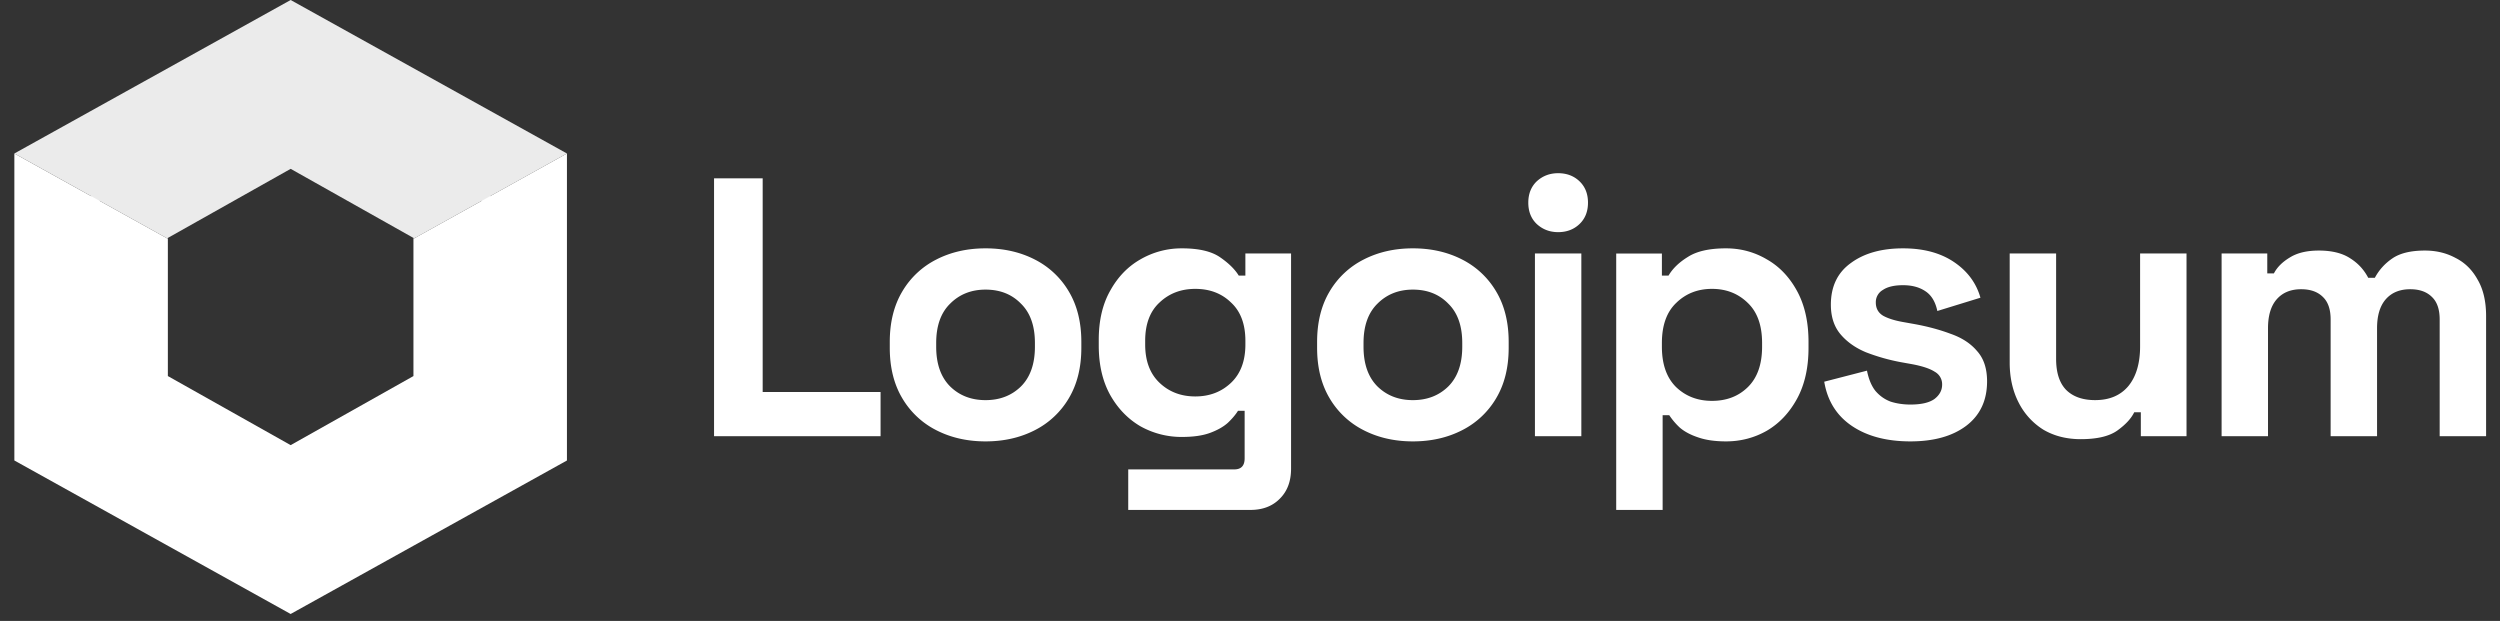 <svg xmlns="http://www.w3.org/2000/svg" width="153" height="38" fill="none"><rect width="100%" height="100%" fill="#333333" stroke="none"/><g fill="#fff" clip-path="url(#a)"><path d="M.879 28.182V9.394l9.394 5.219v8.402l7.515 4.227 7.515-4.227v-8.402l9.394-5.22v18.789l-16.91 9.394L.88 28.182z"/><path fill-opacity=".9" fill-rule="evenodd" d="M5.576 12.003.879 9.393 17.788 0l16.909 9.394L30 12.004v13.83l-12.212 7.045-12.212-7.046v-13.83zm23.915.283-4.188 2.327v-.052l-7.515-4.228-7.515 4.228v.052l-4.188-2.327v13.258l11.703 6.752 11.703-6.752V12.286z" clip-rule="evenodd"/><path d="M43.7 26.697V10.915h2.976v13.076h7.215v2.706H43.7zm16.616.316c-1.112 0-2.112-.226-2.999-.677a5.072 5.072 0 0 1-2.096-1.961c-.511-.857-.767-1.886-.767-3.089v-.36c0-1.203.256-2.233.767-3.09a5.072 5.072 0 0 1 2.096-1.96c.887-.452 1.887-.677 2.999-.677s2.112.225 2.998.676a5.072 5.072 0 0 1 2.097 1.962c.511.856.767 1.886.767 3.088v.361c0 1.203-.256 2.232-.767 3.089a5.072 5.072 0 0 1-2.096 1.961c-.887.451-1.887.677-3 .677zm0-2.525c.872 0 1.593-.278 2.164-.835.572-.57.857-1.382.857-2.434v-.226c0-1.052-.286-1.856-.857-2.412-.556-.571-1.277-.857-2.164-.857-.872 0-1.593.286-2.164.857-.572.556-.857 1.36-.857 2.412v.226c0 1.052.285 1.863.857 2.434.57.557 1.292.835 2.164.835zm6.928-3.338v-.36c0-1.172.233-2.172.7-2.998.465-.842 1.081-1.48 1.848-1.917a5.01 5.01 0 0 1 2.547-.676c1.023 0 1.797.18 2.323.541.526.36.91.737 1.15 1.127h.405v-1.353h2.796v13.167c0 .767-.226 1.375-.676 1.826-.451.466-1.053.7-1.804.7h-7.485v-2.48h6.493c.42 0 .631-.226.631-.677v-2.91h-.406c-.15.24-.36.489-.63.744-.271.24-.632.444-1.083.61-.45.165-1.022.247-1.713.247a5.144 5.144 0 0 1-2.548-.654c-.767-.45-1.383-1.09-1.849-1.916-.466-.842-.699-1.849-.699-3.021zm5.907 3.112c.872 0 1.6-.278 2.187-.834.586-.556.88-1.338.88-2.345v-.225c0-1.022-.294-1.804-.88-2.345-.571-.556-1.3-.834-2.187-.834-.872 0-1.6.278-2.187.834-.586.541-.879 1.323-.879 2.345v.225c0 1.007.293 1.789.88 2.345.585.556 1.314.834 2.186.834zm13.318 2.751c-1.113 0-2.112-.226-2.999-.677a5.072 5.072 0 0 1-2.097-1.961c-.51-.857-.766-1.886-.766-3.089v-.36c0-1.203.255-2.233.766-3.09a5.072 5.072 0 0 1 2.097-1.96c.887-.452 1.886-.677 2.999-.677 1.112 0 2.111.225 2.998.676a5.072 5.072 0 0 1 2.097 1.962c.511.856.767 1.886.767 3.088v.361c0 1.203-.256 2.232-.767 3.089a5.072 5.072 0 0 1-2.097 1.961c-.887.451-1.886.677-2.998.677zm0-2.525c.871 0 1.593-.278 2.164-.835.571-.57.857-1.382.857-2.434v-.226c0-1.052-.286-1.856-.857-2.412-.556-.571-1.277-.857-2.164-.857-.872 0-1.593.286-2.165.857-.57.556-.856 1.36-.856 2.412v.226c0 1.052.285 1.863.856 2.434.572.557 1.293.835 2.165.835zm7.469 2.209V15.514h2.84v11.183h-2.84zm1.42-12.49c-.51 0-.947-.166-1.307-.496-.346-.33-.519-.767-.519-1.308 0-.54.173-.977.519-1.308.36-.33.796-.495 1.307-.495.526 0 .962.165 1.308.495.346.331.519.767.519 1.308s-.173.977-.519 1.308c-.346.33-.781.496-1.308.496zm3.554 16.999V15.515h2.796v1.352h.406c.255-.436.653-.819 1.195-1.15.541-.345 1.315-.518 2.322-.518.902 0 1.736.225 2.502.676.767.436 1.383 1.082 1.849 1.94.466.856.699 1.893.699 3.11v.361c0 1.218-.233 2.255-.699 3.111-.466.857-1.082 1.511-1.849 1.962-.766.436-1.6.654-2.502.654-.677 0-1.248-.083-1.714-.248-.451-.15-.819-.346-1.104-.587a4.2 4.2 0 0 1-.654-.766h-.406v5.794h-2.84zm5.862-6.673c.887 0 1.616-.278 2.187-.835.586-.57.879-1.397.879-2.48v-.225c0-1.082-.293-1.901-.879-2.457-.586-.572-1.315-.857-2.187-.857-.872 0-1.601.286-2.187.857-.586.556-.879 1.375-.879 2.457v.226c0 1.082.293 1.908.879 2.48.586.556 1.315.834 2.187.834zm12.145 2.48c-1.458 0-2.653-.316-3.585-.947-.931-.631-1.495-1.533-1.691-2.706l2.616-.676c.105.526.278.94.518 1.24.256.3.564.518.925.654.375.12.781.18 1.217.18.661 0 1.15-.113 1.466-.338.315-.24.473-.534.473-.88a.866.866 0 0 0-.451-.788c-.3-.196-.781-.354-1.443-.474l-.631-.113a11.957 11.957 0 0 1-2.142-.608c-.646-.27-1.165-.64-1.556-1.105-.39-.466-.586-1.067-.586-1.804 0-1.112.406-1.961 1.218-2.547.811-.601 1.879-.902 3.201-.902 1.248 0 2.285.278 3.111.834.827.556 1.368 1.285 1.624 2.187l-2.638.812c-.12-.572-.368-.977-.744-1.218-.361-.24-.812-.36-1.353-.36-.541 0-.954.097-1.24.293a.858.858 0 0 0-.428.766c0 .36.15.631.451.812.3.165.706.293 1.217.383l.631.113c.842.15 1.601.353 2.278.608.691.24 1.232.594 1.623 1.06.406.451.609 1.067.609 1.849 0 1.172-.429 2.081-1.286 2.728-.841.631-1.976.947-3.404.947zm10.425-.136c-.871 0-1.638-.195-2.299-.586a4.167 4.167 0 0 1-1.511-1.668c-.36-.707-.541-1.518-.541-2.435v-6.674h2.841v6.448c0 .842.203 1.473.609 1.894.42.421 1.014.631 1.781.631.871 0 1.548-.285 2.029-.856.481-.586.721-1.398.721-2.435v-5.682h2.841v11.183h-2.796v-1.465h-.405c-.181.375-.519.744-1.015 1.104-.496.361-1.248.541-2.255.541zm8.618-.18V15.514h2.795v1.218h.406c.195-.376.519-.699.969-.97.451-.285 1.045-.428 1.782-.428.796 0 1.435.158 1.916.473.481.301.849.7 1.105 1.195h.405c.256-.48.617-.879 1.083-1.194.466-.316 1.127-.474 1.984-.474.691 0 1.315.15 1.871.451.571.285 1.022.729 1.353 1.33.345.586.518 1.33.518 2.232v7.35h-2.841V19.55c0-.616-.157-1.075-.473-1.375-.316-.316-.759-.474-1.33-.474-.646 0-1.15.21-1.511.632-.345.405-.518.992-.518 1.758v6.606h-2.841V19.55c0-.616-.158-1.075-.473-1.375-.316-.316-.759-.474-1.331-.474-.646 0-1.149.21-1.51.632-.346.405-.519.992-.519 1.758v6.606h-2.84z"/></g><defs><clipPath id="a"><path fill="#fff" d="M0 0h153v38H0z"/></clipPath></defs></svg>